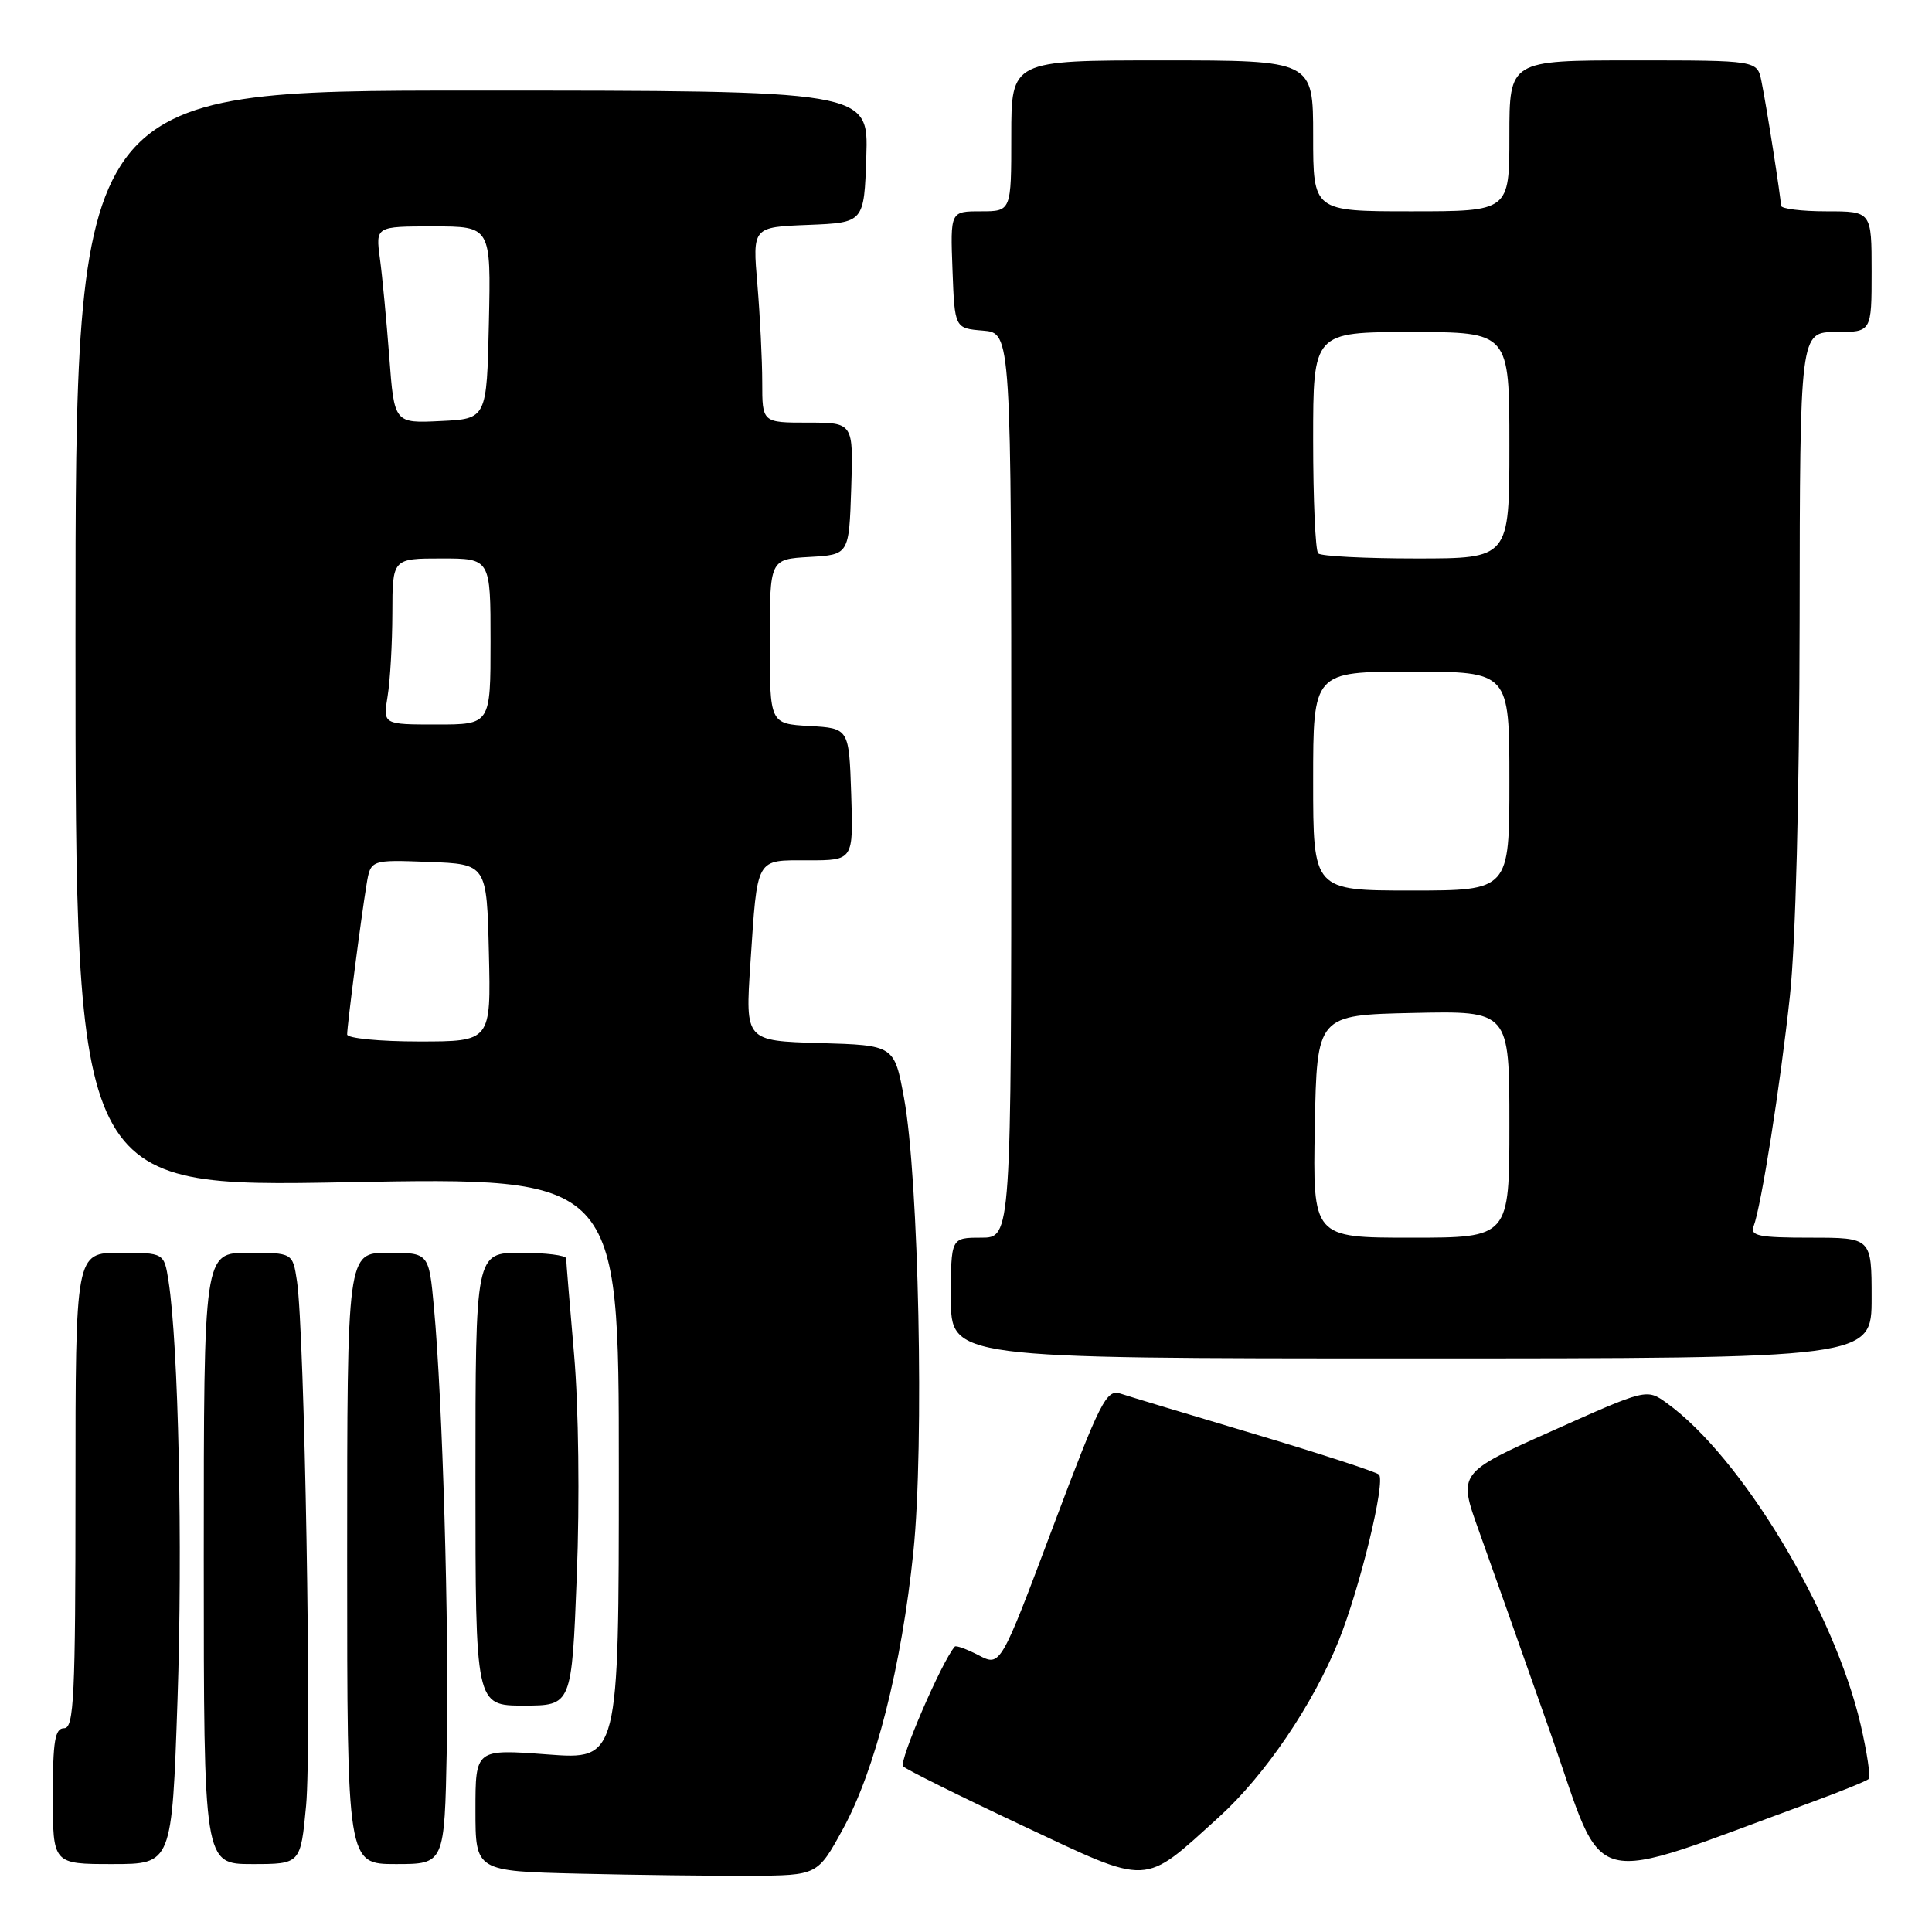 <?xml version="1.0" encoding="UTF-8" standalone="no"?>
<!DOCTYPE svg PUBLIC "-//W3C//DTD SVG 1.1//EN" "http://www.w3.org/Graphics/SVG/1.1/DTD/svg11.dtd" >
<svg xmlns="http://www.w3.org/2000/svg" xmlns:xlink="http://www.w3.org/1999/xlink" version="1.1" viewBox="0 0 256 256">
 <g >
 <path fill="currentColor"
d=" M 111.69 242.36 C 115.97 234.55 119.47 220.80 121.03 205.59 C 122.48 191.55 121.75 156.15 119.79 145.50 C 118.50 138.50 118.50 138.50 108.62 138.21 C 98.75 137.92 98.75 137.92 99.43 127.71 C 100.39 113.39 100.05 114.00 107.11 114.00 C 113.08 114.00 113.08 114.00 112.79 105.25 C 112.50 96.50 112.50 96.50 107.25 96.20 C 102.00 95.90 102.00 95.90 102.00 85.00 C 102.00 74.10 102.00 74.10 107.25 73.80 C 112.50 73.50 112.50 73.50 112.79 64.75 C 113.08 56.00 113.08 56.00 107.04 56.00 C 101.00 56.00 101.00 56.00 101.00 50.65 C 101.00 47.71 100.71 41.88 100.36 37.70 C 99.71 30.09 99.71 30.09 107.11 29.80 C 114.50 29.50 114.50 29.50 114.79 20.75 C 115.08 12.00 115.08 12.00 62.54 12.00 C 10.00 12.00 10.00 12.00 10.00 84.66 C 10.00 157.32 10.00 157.32 46.00 156.65 C 82.00 155.98 82.00 155.98 82.00 194.58 C 82.00 233.19 82.00 233.19 72.50 232.47 C 63.00 231.76 63.00 231.76 63.00 239.85 C 63.00 247.94 63.00 247.94 76.75 248.27 C 84.31 248.45 94.51 248.57 99.41 248.55 C 108.33 248.50 108.33 248.50 111.69 242.36 Z  M 161.52 240.77 C 167.61 235.25 173.98 225.87 177.37 217.44 C 180.21 210.39 183.63 196.29 182.72 195.39 C 182.37 195.04 174.98 192.63 166.29 190.04 C 157.61 187.45 149.58 185.03 148.46 184.66 C 146.60 184.06 145.80 185.63 139.49 202.41 C 132.57 220.83 132.57 220.83 129.69 219.34 C 128.11 218.52 126.68 218.00 126.52 218.18 C 124.82 220.08 119.05 233.45 119.67 234.05 C 120.13 234.50 127.22 238.02 135.43 241.88 C 152.58 249.94 151.32 250.00 161.52 240.77 Z  M 240.32 238.70 C 244.07 237.32 247.35 235.98 247.62 235.72 C 247.88 235.45 247.40 232.23 246.55 228.55 C 243.05 213.45 230.75 193.05 220.85 185.91 C 218.19 184.00 218.19 184.00 205.70 189.59 C 193.20 195.17 193.20 195.17 195.96 202.84 C 197.47 207.05 201.75 219.13 205.46 229.68 C 212.93 250.93 209.41 250.02 240.32 238.70 Z  M 23.52 225.25 C 24.22 204.86 23.65 178.25 22.33 169.75 C 21.74 166.00 21.74 166.00 15.87 166.00 C 10.00 166.00 10.00 166.00 10.00 197.50 C 10.00 224.83 9.80 229.00 8.50 229.00 C 7.28 229.00 7.00 230.67 7.00 238.00 C 7.00 247.00 7.00 247.00 14.89 247.00 C 22.78 247.00 22.78 247.00 23.52 225.25 Z  M 40.56 239.25 C 41.31 231.23 40.36 176.38 39.35 169.75 C 38.78 166.00 38.78 166.00 32.89 166.00 C 27.00 166.00 27.00 166.00 27.00 206.50 C 27.00 247.00 27.00 247.00 33.41 247.00 C 39.83 247.00 39.83 247.00 40.56 239.25 Z  M 59.20 231.75 C 59.52 215.70 58.64 185.51 57.50 173.25 C 56.83 166.00 56.83 166.00 51.41 166.00 C 46.00 166.00 46.00 166.00 46.00 206.50 C 46.00 247.00 46.00 247.00 52.45 247.00 C 58.90 247.00 58.90 247.00 59.20 231.75 Z  M 76.43 208.75 C 76.82 198.85 76.67 186.39 76.07 179.50 C 75.50 172.90 75.02 167.16 75.02 166.75 C 75.01 166.34 72.30 166.00 69.00 166.00 C 63.00 166.00 63.00 166.00 63.00 196.00 C 63.00 226.00 63.00 226.00 69.38 226.00 C 75.76 226.00 75.76 226.00 76.43 208.75 Z  M 248.00 172.00 C 248.00 164.00 248.00 164.00 239.89 164.00 C 233.09 164.00 231.88 163.76 232.36 162.50 C 233.37 159.87 235.89 143.90 237.17 132.00 C 237.93 125.00 238.43 105.55 238.46 82.25 C 238.50 44.00 238.50 44.00 243.25 44.00 C 248.00 44.00 248.00 44.00 248.00 36.00 C 248.00 28.00 248.00 28.00 242.00 28.00 C 238.70 28.00 236.00 27.66 235.99 27.25 C 235.98 26.20 234.08 14.07 233.40 10.75 C 232.84 8.00 232.84 8.00 216.42 8.00 C 200.00 8.00 200.00 8.00 200.00 18.00 C 200.00 28.00 200.00 28.00 187.00 28.00 C 174.00 28.00 174.00 28.00 174.00 18.00 C 174.00 8.00 174.00 8.00 154.00 8.00 C 134.00 8.00 134.00 8.00 134.00 18.00 C 134.00 28.00 134.00 28.00 129.96 28.00 C 125.92 28.00 125.92 28.00 126.21 35.75 C 126.50 43.50 126.50 43.50 130.25 43.81 C 134.00 44.12 134.00 44.12 134.00 104.06 C 134.00 164.00 134.00 164.00 130.00 164.00 C 126.00 164.00 126.00 164.00 126.00 172.00 C 126.00 180.00 126.00 180.00 187.00 180.00 C 248.00 180.00 248.00 180.00 248.00 172.00 Z  M 46.00 137.07 C 46.00 135.89 47.85 121.55 48.57 117.21 C 49.11 113.92 49.11 113.92 56.80 114.21 C 64.50 114.50 64.50 114.50 64.78 126.25 C 65.06 138.00 65.06 138.00 55.53 138.00 C 50.29 138.00 46.00 137.58 46.00 137.07 Z  M 51.36 92.25 C 51.70 90.19 51.98 85.24 51.99 81.25 C 52.00 74.00 52.00 74.00 58.50 74.00 C 65.00 74.00 65.00 74.00 65.00 85.00 C 65.00 96.00 65.00 96.00 57.87 96.00 C 50.74 96.00 50.74 96.00 51.36 92.25 Z  M 51.58 47.29 C 51.21 42.46 50.66 36.59 50.34 34.25 C 49.77 30.00 49.77 30.00 57.42 30.00 C 65.06 30.00 65.06 30.00 64.78 42.75 C 64.50 55.50 64.50 55.50 58.37 55.79 C 52.24 56.09 52.24 56.09 51.58 47.29 Z  M 174.22 149.25 C 174.50 134.50 174.50 134.50 187.25 134.22 C 200.00 133.94 200.00 133.94 200.00 148.97 C 200.00 164.00 200.00 164.00 186.97 164.00 C 173.95 164.00 173.95 164.00 174.22 149.25 Z  M 174.00 103.50 C 174.00 89.00 174.00 89.00 187.00 89.00 C 200.00 89.00 200.00 89.00 200.00 103.50 C 200.00 118.00 200.00 118.00 187.00 118.00 C 174.00 118.00 174.00 118.00 174.00 103.50 Z  M 174.67 73.33 C 174.30 72.97 174.00 66.22 174.00 58.33 C 174.00 44.00 174.00 44.00 187.00 44.00 C 200.00 44.00 200.00 44.00 200.00 59.00 C 200.00 74.00 200.00 74.00 187.67 74.00 C 180.88 74.00 175.03 73.70 174.67 73.33 Z "/>
</g>
</svg>